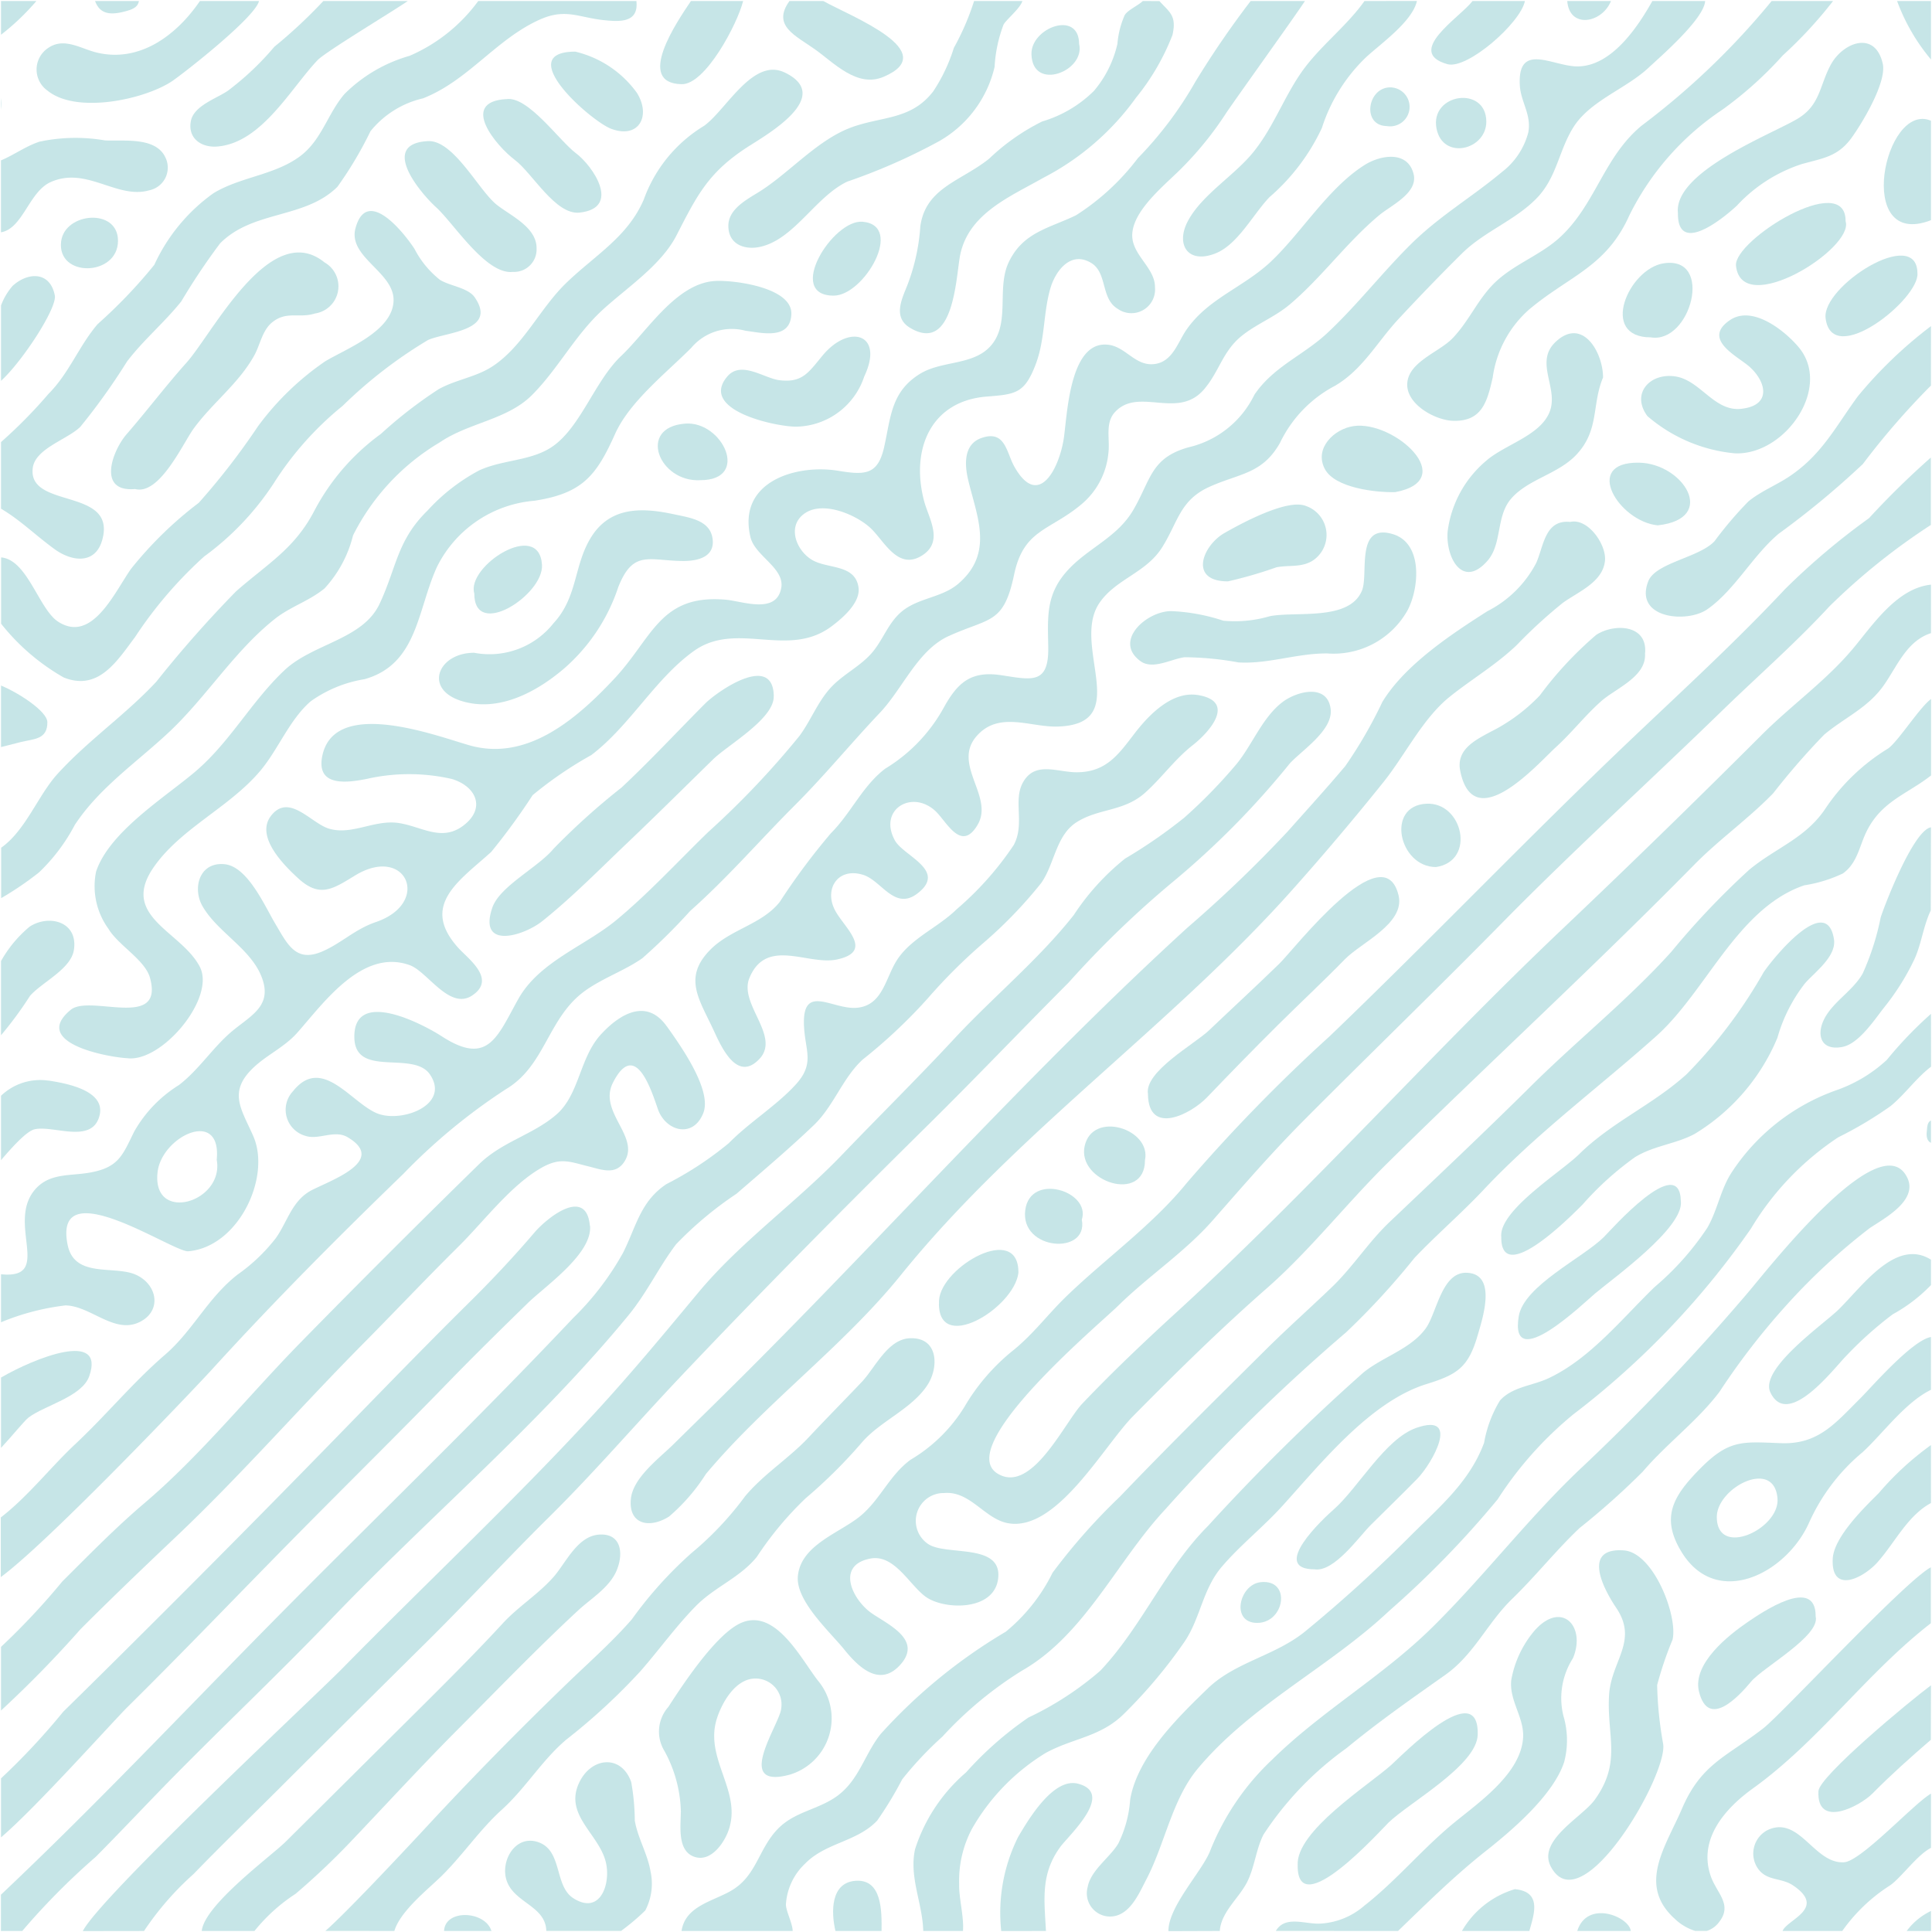 <svg xmlns="http://www.w3.org/2000/svg" xmlns:xlink="http://www.w3.org/1999/xlink" width="85.961" height="85.961" viewBox="0 0 85.961 85.961">
  <defs>
    <clipPath id="clip-path">
      <rect id="Rectángulo_401368" data-name="Rectángulo 401368" width="85.961" height="85.961" fill="#70bfc2"/>
    </clipPath>
  </defs>
  <g id="Grupo_1100045" data-name="Grupo 1100045" transform="translate(0 0)" opacity="0.4">
    <g id="Grupo_1099442" data-name="Grupo 1099442" transform="translate(0 0)" clip-path="url(#clip-path)">
      <path id="Trazado_878804" data-name="Trazado 878804" d="M876.077,478.724c-1.486.156-2.552,1.734-3.4,2.762-1.2,1.464-2.781,2.573-4.119,3.91-2.924,2.92-5.87,5.795-8.869,8.638-5.854,5.551-11.223,11.618-17.153,17.039-1.443,1.319-2.883,2.682-4.228,4.1-.744.784-2.122,3.766-3.566,3.2-2.547-.992,4.322-6.73,5.178-7.572,1.345-1.323,2.961-2.38,4.207-3.8,1.336-1.521,2.628-3.016,4.062-4.457,2.935-2.949,5.919-5.833,8.836-8.8,3.147-3.2,6.5-6.243,9.723-9.376,1.6-1.556,3.293-3.034,4.806-4.672a28.677,28.677,0,0,1,4.518-3.628v-3a37.341,37.341,0,0,0-2.754,2.7,30.988,30.988,0,0,0-3.736,3.157c-2.166,2.313-4.534,4.485-6.824,6.661-4.571,4.343-8.871,8.852-13.428,13.224a74.414,74.414,0,0,0-6.366,6.536c-1.523,1.874-3.6,3.349-5.348,5.036-.816.789-1.46,1.664-2.341,2.384a9.148,9.148,0,0,0-2.208,2.55,6.992,6.992,0,0,1-2.39,2.343c-.937.689-1.34,1.752-2.215,2.488-.908.763-2.669,1.286-2.8,2.691-.106,1.1,1.434,2.485,2.065,3.267.593.734,1.537,1.694,2.459.712,1.046-1.113-.439-1.787-1.216-2.311-.861-.581-1.655-2.152-.078-2.45,1.065-.2,1.732,1.175,2.456,1.7.809.588,3.067.658,3.227-.829.17-1.581-2.338-.973-3.127-1.525a1.239,1.239,0,0,1,.729-2.261c1.16-.1,1.8,1.165,2.85,1.345,2.164.372,4.243-3.444,5.551-4.768,1.926-1.949,3.9-3.894,5.963-5.7,1.931-1.7,3.539-3.77,5.374-5.578,4.51-4.444,9.19-8.74,13.627-13.252,1.113-1.132,2.423-2.053,3.518-3.185a32.309,32.309,0,0,1,2.26-2.6c.942-.79,1.978-1.2,2.695-2.255.583-.853,1.007-1.926,2.063-2.267Z" transform="translate(-790.162 -452.711)" fill="#70bfc2"/>
      <path id="Trazado_878805" data-name="Trazado 878805" d="M55.6,0a41.177,41.177,0,0,0-2.46,3.593,16.608,16.608,0,0,1-2.559,3.4,10.581,10.581,0,0,1-2.75,2.539c-1.194.579-2.352.748-2.99,2.08-.543,1.133.04,2.6-.71,3.613s-2.216.742-3.224,1.351c-1.308.791-1.318,1.945-1.611,3.259-.279,1.251-.846,1.264-2.042,1.066-1.839-.305-4.5.457-3.91,2.949.2.844,1.529,1.373,1.371,2.262-.21,1.178-1.7.6-2.445.527-2.953-.268-3.269,1.683-4.98,3.51-1.692,1.807-3.892,3.7-6.456,2.964-1.461-.418-5.992-2.146-6.538.469-.292,1.4,1.12,1.2,1.991,1.025a8.527,8.527,0,0,1,3.771.006c1.088.326,1.533,1.314.5,2.084-.971.723-1.861.02-2.879-.126-1.073-.154-2.07.559-3.091.251-.794-.24-1.771-1.594-2.568-.579-.727.924.568,2.205,1.184,2.774.961.888,1.524.519,2.533-.1,2.29-1.41,3.435,1.211.94,2.063-.945.323-1.548.956-2.408,1.318-1.165.49-1.534-.35-2.073-1.256-.462-.776-1.224-2.541-2.253-2.637-1.126-.106-1.427,1.071-.987,1.852.641,1.138,2.089,1.865,2.606,3.083.55,1.3-.335,1.733-1.2,2.429-.914.74-1.515,1.747-2.448,2.464a5.8,5.8,0,0,0-1.987,2.066c-.531,1.083-.7,1.608-2.005,1.833-.874.15-1.787.009-2.421.764C.235,54.4,2.343,56.884,0,56.65v2.136a10.782,10.782,0,0,1,2.865-.75c1.121.017,2.176,1.291,3.3.741,1.015-.5.789-1.683-.172-2.109s-2.735.175-3.032-1.341c-.653-3.324,4.71.36,5.372.3,2.233-.191,3.7-3.3,2.887-5.134-.537-1.216-1.132-1.963.028-3.052.605-.568,1.371-.9,1.937-1.541,1.154-1.3,2.89-3.773,5.008-3,.782.285,1.762,2.011,2.767,1.349,1.1-.726-.163-1.623-.609-2.116-1.722-1.9.036-2.985,1.46-4.274a28.775,28.775,0,0,0,1.843-2.526,17.306,17.306,0,0,1,2.614-1.786c1.724-1.313,2.826-3.384,4.554-4.624,1.909-1.37,4.184.355,6.13-1.1.484-.361,1.307-1.062,1.2-1.742-.16-1.042-1.388-.8-2.081-1.224-.719-.44-1.114-1.541-.281-2.081s2.274.095,2.893.669,1.234,1.951,2.348,1.191c.91-.621.238-1.638.04-2.391-.607-2.305.3-4.454,2.794-4.647,1.281-.1,1.676-.138,2.169-1.428.428-1.119.332-2.29.66-3.4.221-.747.889-1.674,1.811-1.117.733.443.415,1.589,1.184,2.044a1.053,1.053,0,0,0,1.655-.953c.013-.9-1.084-1.464-1.009-2.412C50.427,9.214,51.894,8.1,52.6,7.365a14.944,14.944,0,0,0,1.875-2.327C54.787,4.554,57.522.754,58.016,0ZM6.967,52.1c.185-1.589,2.856-2.869,2.631-.546.343,1.907-2.9,2.854-2.631.546" transform="translate(0.045 0.046)" fill="#70bfc2"/>
      <path id="Trazado_878806" data-name="Trazado 878806" d="M62.846,162.192c-.284-1.054-1.5-.8-2.146-.4-1.611,1-2.789,2.96-4.146,4.266-1.239,1.193-2.825,1.663-3.809,3.081-.37.533-.6,1.375-1.349,1.516-.891.166-1.312-.727-2.095-.842-1.7-.249-1.848,2.885-2,4.058-.168,1.333-1.111,3.324-2.215,1.358-.357-.636-.4-1.645-1.463-1.272-.8.279-.747,1.181-.6,1.827.383,1.642,1.18,3.274-.426,4.654-.727.625-1.76.623-2.5,1.223-.637.518-.851,1.305-1.388,1.9s-1.289.938-1.828,1.544c-.558.628-.853,1.424-1.35,2.1a38.356,38.356,0,0,1-4.083,4.3c-1.322,1.286-2.638,2.713-4.055,3.889s-3.444,1.852-4.382,3.533-1.34,2.985-3.4,1.651c-.787-.51-3.925-2.189-3.89.05.028,1.823,2.633.558,3.367,1.652.912,1.359-1.269,2.158-2.343,1.73-1.164-.464-2.463-2.606-3.752-.991a1.207,1.207,0,0,0,.568,1.993c.582.185,1.278-.287,1.854.052,1.893,1.112-1.061,2.024-1.715,2.43-.773.481-.974,1.359-1.471,2.061a7.933,7.933,0,0,1-1.71,1.629c-1.326,1.041-1.981,2.491-3.219,3.559-1.429,1.232-2.628,2.7-4.01,3.992-1.078,1.01-2.1,2.327-3.3,3.25v2.654c2.152-1.583,8.665-8.436,9.381-9.222,2.752-3.022,5.6-5.886,8.532-8.721a26.2,26.2,0,0,1,4.566-3.768c1.763-1.05,1.856-3.182,3.517-4.375.8-.574,1.754-.893,2.55-1.45A25.8,25.8,0,0,0,30.663,195c1.694-1.506,3.074-3.12,4.674-4.719,1.307-1.307,2.494-2.755,3.769-4.1,1.016-1.074,1.684-2.786,3.058-3.411,1.83-.832,2.447-.515,2.912-2.735.423-2.018,1.573-1.942,2.975-3.111a3.38,3.38,0,0,0,1.223-2.331c.069-.6-.162-1.316.3-1.8,1.047-1.109,2.766.346,3.932-.977.7-.8.834-1.708,1.7-2.405.666-.535,1.479-.84,2.14-1.4,1.428-1.208,2.531-2.765,3.977-3.969.526-.438,1.753-.993,1.523-1.847" transform="translate(0.045 -154.469)" fill="#70bfc2"/>
      <path id="Trazado_878807" data-name="Trazado 878807" d="M709.947,778.126c-.008-.348-.312-.912-.3-1.193a2.714,2.714,0,0,1,.843-1.793c.919-.951,2.32-.972,3.22-1.928a16.6,16.6,0,0,0,1.109-1.831,15.872,15.872,0,0,1,1.794-1.906,16.836,16.836,0,0,1,3.538-2.932c2.792-1.592,4.216-4.863,6.377-7.179a83.93,83.93,0,0,1,8.043-7.874,32.99,32.99,0,0,0,3.039-3.307c.991-1.043,2.09-1.984,3.08-3.037,2.377-2.528,5.1-4.531,7.668-6.824,2.245-2,3.619-5.708,6.6-6.721a6.175,6.175,0,0,0,1.716-.527c.661-.472.736-1.252,1.077-1.916.676-1.318,1.8-1.621,2.846-2.445v-3.4c-.5.357-1.48,1.911-1.919,2.207a9.006,9.006,0,0,0-2.807,2.705c-.887,1.3-2.192,1.71-3.371,2.69a35.614,35.614,0,0,0-3.463,3.649c-1.927,2.133-4.195,3.941-6.236,5.965-2.064,2.047-4.171,4.034-6.276,6.033-.953.9-1.651,2.021-2.6,2.93-.972.932-1.974,1.821-2.931,2.772-2.177,2.162-4.363,4.315-6.483,6.533a26.93,26.93,0,0,0-3,3.389,7.931,7.931,0,0,1-2.082,2.625,23.788,23.788,0,0,0-5.558,4.541c-.717.889-.957,2.025-1.907,2.741-.847.638-1.917.705-2.678,1.492-.891.922-.936,2.125-2.137,2.785-.836.459-1.984.677-2.147,1.757Z" transform="translate(-674.678 -692.211)" fill="#70bfc2"/>
      <path id="Trazado_878808" data-name="Trazado 878808" d="M762.252,0c-.665,1.185-1.831,2.917-3.346,2.909-1.084-.006-2.667-1.112-2.549.854.044.732.528,1.306.375,2.086a3.254,3.254,0,0,1-1.173,1.759c-1.367,1.143-2.785,1.953-4.081,3.243-1.265,1.258-2.39,2.707-3.685,3.918-1.071,1-2.4,1.493-3.247,2.749a4.349,4.349,0,0,1-2.934,2.339c-1.687.474-1.667,1.447-2.462,2.8-.734,1.246-2.058,1.692-2.976,2.744s-.82,2.053-.8,3.356c.027,1.672-.751,1.441-2.1,1.238s-1.943.339-2.561,1.466a7.275,7.275,0,0,1-2.589,2.691c-1.013.767-1.522,1.976-2.419,2.874a29.626,29.626,0,0,0-2.277,3.057c-.79,1-2.177,1.21-3.08,2.117-1.236,1.24-.512,2.2.125,3.567.327.7,1.038,2.383,2.052,1.3.95-1.013-.922-2.435-.45-3.592.752-1.839,2.605-.556,3.895-.83,1.684-.359.32-1.417-.083-2.189-.5-.951.132-1.931,1.256-1.575.815.258,1.395,1.6,2.406.83,1.355-1.032-.623-1.668-1-2.367-.75-1.373.767-2.277,1.809-1.3.5.468,1.146,1.857,1.878.6s-1.164-2.685-.039-3.95c.986-1.109,2.369-.383,3.575-.413,3.428-.087.6-3.59,1.872-5.489.72-1.072,2.075-1.339,2.793-2.478s.787-2.1,2.109-2.7c1.343-.606,2.348-.56,3.139-1.955a5.6,5.6,0,0,1,2.464-2.549c1.234-.737,1.854-1.933,2.805-2.957.913-.982,1.877-1.982,2.83-2.924.988-.977,2.35-1.46,3.316-2.448.9-.922.98-2.1,1.628-3.147.755-1.217,2.365-1.718,3.4-2.707C762.581,2.5,764.557.8,764.6,0Z" transform="translate(-688.734 0.046)" fill="#70bfc2"/>
      <path id="Trazado_878809" data-name="Trazado 878809" d="M53.249,718.733c-1.16-.19-2.2.91-2.812,1.708-.726.947-1.266,1.725-2.578,1.728-.866,0-1.846-.508-2.384.443-.462.816.094,1.841-.415,2.794a13.959,13.959,0,0,1-2.544,2.861c-.8.788-1.966,1.258-2.609,2.193-.551.8-.64,2.049-1.787,2.184-1.1.129-2.488-1.148-2.392.823.054,1.124.5,1.669-.4,2.631-.858.926-2.035,1.647-2.941,2.568a15.063,15.063,0,0,1-2.779,1.825c-1.161.773-1.342,1.883-1.931,3.057a12.618,12.618,0,0,1-2.226,2.909c-4.316,4.574-8.866,8.948-13.286,13.424-4.03,4.081-8,8.293-12.169,12.229v1.613H.946a31.07,31.07,0,0,1,3.271-3.3c1.181-1.189,2.324-2.414,3.5-3.607,2.308-2.34,4.7-4.6,6.974-6.972,4.343-4.532,9.244-8.664,13.231-13.52.819-1,1.346-2.137,2.113-3.153a16.15,16.15,0,0,1,2.691-2.25c1.136-.984,2.354-2.013,3.435-3.048.891-.852,1.274-2.085,2.173-2.918a23.477,23.477,0,0,0,2.9-2.726,24.259,24.259,0,0,1,2.476-2.466,19.822,19.822,0,0,0,2.575-2.67c.6-.861.65-2.125,1.585-2.711.993-.622,2.1-.455,3.052-1.318.752-.68,1.3-1.472,2.107-2.105.736-.579,1.95-1.943.218-2.228" transform="translate(0.045 -687.808)" fill="#70bfc2"/>
      <path id="Trazado_878810" data-name="Trazado 878810" d="M87.589,770.964a13.228,13.228,0,0,1,2.207-2.537c1.2-1.241,2.44-2.441,3.661-3.658q3.4-3.392,6.818-6.775c1.81-1.8,3.534-3.667,5.345-5.456,2.022-2,3.851-4.134,5.816-6.211,3.61-3.815,7.325-7.562,11.063-11.251,2.107-2.079,4.143-4.22,6.232-6.315a44.016,44.016,0,0,1,4.678-4.512,37.274,37.274,0,0,0,5.16-5.233c.536-.586,1.941-1.483,1.816-2.431-.15-1.136-1.5-.779-2.127-.31-.9.675-1.352,1.9-2.052,2.758a22.862,22.862,0,0,1-2.338,2.4,22.509,22.509,0,0,1-2.629,1.817,10.773,10.773,0,0,0-2.281,2.509c-1.579,2-3.594,3.648-5.328,5.515-1.625,1.749-3.325,3.423-4.977,5.147-2.041,2.128-4.514,3.871-6.4,6.135-1.484,1.785-2.945,3.549-4.518,5.263-3.642,3.968-7.575,7.646-11.348,11.489-1.137,1.158-10.753,10.133-11.521,11.66Z" transform="translate(-81.181 -685.048)" fill="#70bfc2"/>
      <path id="Trazado_878811" data-name="Trazado 878811" d="M34.869,71.352c-1.419-.688-2.613,1.684-3.595,2.377A6.338,6.338,0,0,0,28.6,77c-.729,1.7-2.221,2.505-3.5,3.763-1.136,1.118-1.874,2.755-3.205,3.644-.747.5-1.644.6-2.424,1.035A19.681,19.681,0,0,0,16.9,87.433a9.945,9.945,0,0,0-2.953,3.406c-.877,1.7-2.088,2.366-3.492,3.6A52.471,52.471,0,0,0,6.907,98.46c-1.368,1.47-3.046,2.614-4.4,4.107-.856.942-1.415,2.512-2.5,3.276v2.244a14.236,14.236,0,0,0,1.684-1.146,8.176,8.176,0,0,0,1.591-2.111c1.1-1.671,2.758-2.784,4.2-4.137,1.67-1.571,2.9-3.6,4.7-5.029.684-.545,1.551-.807,2.215-1.361a5.361,5.361,0,0,0,1.265-2.354A10.06,10.06,0,0,1,19.534,87.8c1.279-.871,3-1,4.093-2.1,1.16-1.162,1.9-2.644,3.13-3.779,1.091-1,2.614-1.99,3.3-3.327.911-1.776,1.413-2.8,3.165-3.931.837-.542,3.856-2.242,1.648-3.313" transform="translate(0.045 -68.125)" fill="#70bfc2"/>
      <path id="Trazado_878812" data-name="Trazado 878812" d="M1163.133,1049.594a17.725,17.725,0,0,0-1.967,2.051,6.419,6.419,0,0,1-2.181,1.325,9.245,9.245,0,0,0-4.76,3.741c-.464.748-.6,1.637-1.042,2.4a12.493,12.493,0,0,1-2.341,2.632c-1.45,1.4-2.883,3.209-4.744,4.072-.716.332-1.588.37-2.14.98a5.371,5.371,0,0,0-.707,1.881c-.637,1.723-1.949,2.823-3.223,4.089a63.741,63.741,0,0,1-4.739,4.306c-1.335,1.087-3.109,1.359-4.321,2.527-1.369,1.319-3.146,3.073-3.465,4.955a5.249,5.249,0,0,1-.527,1.953c-.367.621-1.231,1.189-1.365,1.943a1.035,1.035,0,0,0,.979,1.308c.883.008,1.3-1.017,1.632-1.651.826-1.577,1.145-3.56,2.286-4.926,2.385-2.856,5.841-4.5,8.53-7.033a42.867,42.867,0,0,0,4.815-4.953,16.29,16.29,0,0,1,3.369-3.782,36.691,36.691,0,0,0,7.905-8.27,12.7,12.7,0,0,1,3.877-4.054,17.213,17.213,0,0,0,2.333-1.391c.644-.528,1.135-1.245,1.8-1.753Z" transform="translate(-1077.218 -1004.484)" fill="#70bfc2"/>
      <path id="Trazado_878813" data-name="Trazado 878813" d="M29.623,1047.271c-.893-1.257-2.074-.572-2.927.354-.968,1.052-.952,2.686-2,3.583s-2.388,1.184-3.431,2.2q-4.03,3.939-7.974,7.967c-2.293,2.345-4.426,5-6.918,7.117-1.284,1.091-2.454,2.292-3.648,3.48A31.183,31.183,0,0,1,0,1074.88v2.832a50.05,50.05,0,0,0,3.543-3.625c1.414-1.416,2.831-2.769,4.278-4.141,2.889-2.74,5.53-5.774,8.336-8.6,1.4-1.415,2.768-2.865,4.185-4.267,1.116-1.1,2.337-2.742,3.708-3.517.844-.477,1.247-.267,2.114-.054.55.135,1.166.39,1.56-.2.749-1.114-1.163-2.214-.5-3.525.994-1.965,1.712.333,2,1.163.342.993,1.567,1.329,2.022.186.408-1.024-1.021-3.017-1.621-3.862" transform="translate(0.045 -1001.605)" fill="#70bfc2"/>
      <path id="Trazado_878814" data-name="Trazado 878814" d="M1212.123,1240.763c.052-.84.863-1.469,1.221-2.187.333-.668.387-1.44.722-2.1a14.451,14.451,0,0,1,3.694-3.846c1.439-1.187,2.894-2.2,4.409-3.271,1.268-.9,1.867-2.312,2.962-3.372,1.045-1.012,1.954-2.165,3.005-3.157a33.113,33.113,0,0,0,2.807-2.505c1.062-1.248,2.438-2.256,3.416-3.556a31.407,31.407,0,0,1,2.9-3.766,27.551,27.551,0,0,1,3.783-3.514c.694-.464,2.312-1.31,1.578-2.4-1.328-1.977-6.224,4.38-7.05,5.332a98.82,98.82,0,0,1-7.227,7.613c-2.426,2.261-4.447,4.944-6.816,7.269-2.186,2.145-4.89,3.686-7.077,5.839a11.282,11.282,0,0,0-2.776,4.106c-.389.915-1.85,2.453-1.836,3.523Z" transform="translate(-1157.85 -1154.848)" fill="#70bfc2"/>
      <path id="Trazado_878815" data-name="Trazado 878815" d="M28.271,0H21.233a7.43,7.43,0,0,1-3.051,2.437,6.687,6.687,0,0,0-2.9,1.7c-.759.887-1.01,2.049-1.98,2.771-1.131.842-2.64.909-3.847,1.641a8.018,8.018,0,0,0-2.634,3.188A22.306,22.306,0,0,1,4.3,14.374c-.837.978-1.261,2.174-2.183,3.1A21.78,21.78,0,0,1,0,19.624v2.963c.878.521,1.514,1.168,2.382,1.8.769.56,1.828.7,2.129-.434.619-2.321-3.317-1.337-3.1-3.166.1-.881,1.566-1.285,2.124-1.849a28.519,28.519,0,0,0,2.072-2.9c.734-.962,1.664-1.737,2.413-2.673a29.157,29.157,0,0,1,1.726-2.581C11.212,9.3,13.527,9.7,14.969,8.264a16.842,16.842,0,0,0,1.47-2.471,4.215,4.215,0,0,1,2.333-1.462c2.021-.787,3.275-2.663,5.24-3.523,1.108-.484,1.7-.078,2.779.039.723.078,1.591.136,1.479-.848" transform="translate(0.045 0.046)" fill="#70bfc2"/>
      <path id="Trazado_878816" data-name="Trazado 878816" d="M947.958,1347.206c.052-.618-.187-1.486-.169-2.083a4.924,4.924,0,0,1,.576-2.473,9.433,9.433,0,0,1,3.265-3.359c1.221-.672,2.455-.711,3.5-1.754a22.086,22.086,0,0,0,2.705-3.227c.707-1.076.786-2.314,1.653-3.325.813-.948,1.819-1.743,2.664-2.671,1.727-1.9,3.922-4.666,6.436-5.443,1.375-.425,1.859-.747,2.271-2.167.216-.745.887-2.75-.5-2.783-1.106-.027-1.321,1.8-1.808,2.471-.665.92-1.9,1.26-2.771,1.964a91.878,91.878,0,0,0-6.908,6.817c-1.919,1.922-2.938,4.476-4.8,6.451a13.93,13.93,0,0,1-3.2,2.085,15.365,15.365,0,0,0-2.777,2.443,7.529,7.529,0,0,0-2.266,3.409c-.277,1.251.331,2.4.362,3.645Z" transform="translate(-905.113 -1261.291)" fill="#70bfc2"/>
      <path id="Trazado_878817" data-name="Trazado 878817" d="M339.185,1412.163c.262-.9,1.572-1.917,2.139-2.484.939-.938,1.658-2.021,2.651-2.92,1.059-.96,1.789-2.213,2.875-3.123a27.354,27.354,0,0,0,3.277-3.024c.834-.95,1.6-2.024,2.487-2.921.827-.835,1.956-1.254,2.7-2.176a14.92,14.92,0,0,1,2.172-2.606,22.35,22.35,0,0,0,2.546-2.535c.836-.927,2.184-1.452,2.87-2.5.513-.781.5-2.135-.781-2.083-.99.04-1.553,1.325-2.135,1.939-.783.825-1.583,1.633-2.365,2.468-.882.942-1.992,1.621-2.832,2.625a14.264,14.264,0,0,1-2.384,2.525,17.986,17.986,0,0,0-2.656,2.951c-.857.985-1.883,1.893-2.825,2.8-2.168,2.09-4.271,4.23-6.32,6.442-.426.46-3.5,3.766-4.488,4.619Z" transform="translate(-321.638 -1326.248)" fill="#70bfc2"/>
      <path id="Trazado_878818" data-name="Trazado 878818" d="M26.2,1250.2c-.159-1.728-1.874-.384-2.466.307-.939,1.1-1.9,2.121-2.93,3.138-2.436,2.41-4.8,4.878-7.2,7.325q-3.649,3.726-7.349,7.408-1.735,1.731-3.485,3.448A30.451,30.451,0,0,1,0,1274.793v2.624c1.511-1.275,5.035-5.216,5.63-5.8,2.469-2.439,4.863-4.944,7.3-7.415,2.38-2.416,4.8-4.793,7.158-7.227,1.1-1.128,2.222-2.227,3.346-3.326.768-.751,2.888-2.2,2.773-3.445" transform="translate(0.045 -1195.667)" fill="#70bfc2"/>
      <path id="Trazado_878819" data-name="Trazado 878819" d="M21.073,221.446c-.293-.426-1.138-.507-1.55-.779A4.225,4.225,0,0,1,18.4,219.3c-.4-.624-2.1-2.832-2.625-.935-.36,1.3,1.72,1.955,1.691,3.23-.031,1.359-2.078,2.127-3.037,2.7a12.419,12.419,0,0,0-3,2.9,31.045,31.045,0,0,1-2.631,3.4,16.949,16.949,0,0,0-3.012,2.936c-.737,1.044-1.729,3.326-3.241,2.354-.86-.553-1.368-2.762-2.54-2.862v2.951a9.624,9.624,0,0,0,2.784,2.391c1.54.614,2.359-.706,3.176-1.8a18.609,18.609,0,0,1,3.069-3.579,12.5,12.5,0,0,0,3.1-3.26,14.245,14.245,0,0,1,3.069-3.448A20.311,20.311,0,0,1,19,223.35c.8-.356,3.11-.4,2.076-1.9" transform="translate(0.045 -208.222)" fill="#70bfc2"/>
      <path id="Trazado_878820" data-name="Trazado 878820" d="M1473.552,0a33.552,33.552,0,0,1-5.784,5.544c-1.67,1.382-2.027,3.429-3.561,4.9-.838.805-1.952,1.189-2.823,1.949s-1.25,1.813-2.046,2.628c-.6.614-1.979,1.045-2,2.032-.016.914,1.269,1.61,2.062,1.625,1.284.024,1.5-.88,1.742-1.929a4.927,4.927,0,0,1,1.628-3.032c1.79-1.5,3.427-1.886,4.452-4.183a12.1,12.1,0,0,1,4.138-4.7,16.738,16.738,0,0,0,2.689-2.416A19.27,19.27,0,0,0,1476.284,0Z" transform="translate(-1394.726 0.046)" fill="#70bfc2"/>
      <path id="Trazado_878821" data-name="Trazado 878821" d="M210.258,1606.815a7.786,7.786,0,0,1,1.83-1.654,32.469,32.469,0,0,0,2.538-2.411c1.569-1.653,3.109-3.328,4.719-4.944,1.749-1.755,3.48-3.553,5.3-5.241.593-.552,1.417-1.03,1.734-1.808s.177-1.658-.807-1.576c-.958.08-1.462,1.262-2.01,1.885-.675.766-1.55,1.3-2.243,2.048-1.361,1.473-2.756,2.856-4.183,4.274l-5.494,5.459c-.623.62-3.611,2.8-3.731,3.968Z" transform="translate(-198.935 -1520.9)" fill="#70bfc2"/>
      <path id="Trazado_878822" data-name="Trazado 878822" d="M1742.121,1384.474c-.846.147-2.683,2.272-3.138,2.724-1.116,1.109-1.866,2.058-3.522,2-1.743-.063-2.323-.182-3.648,1.172-1.165,1.191-1.731,2.138-.782,3.678,1.553,2.521,4.628.967,5.654-1.283a8.709,8.709,0,0,1,2.4-3.17c.9-.83,1.891-2.213,3.037-2.772Zm-9.527,8c.008-1.3,2.572-2.636,2.7-.8.091,1.344-2.707,2.653-2.7.8" transform="translate(-1656.207 -1324.986)" fill="#70bfc2"/>
      <path id="Trazado_878823" data-name="Trazado 878823" d="M1716.2,1638.8a2.29,2.29,0,0,0,.922.554h.522a1.1,1.1,0,0,0,.563-.419c.578-.764-.127-1.263-.389-2.014-.571-1.639.624-3.008,1.877-3.908,2.931-2.107,5.078-5.153,7.914-7.347v-2.49c-1.173.634-6.63,6.522-7.448,7.159-1.651,1.284-2.764,1.573-3.627,3.587-.713,1.664-1.988,3.369-.335,4.879" transform="translate(-1641.7 -1553.442)" fill="#70bfc2"/>
      <path id="Trazado_878824" data-name="Trazado 878824" d="M942.3,0c-.206.2-.644.386-.8.618a3.936,3.936,0,0,0-.328,1.284A4.9,4.9,0,0,1,940.125,4a5.473,5.473,0,0,1-2.3,1.358,9.551,9.551,0,0,0-2.357,1.653c-1.239,1-2.83,1.286-3.066,3.017a8.944,8.944,0,0,1-.585,2.636c-.254.63-.635,1.42.132,1.878,1.979,1.181,2.039-2.359,2.23-3.262.388-1.835,2.221-2.576,3.692-3.413A11.666,11.666,0,0,0,942,4.3a10.346,10.346,0,0,0,1.621-2.788c.2-.874-.144-1.022-.58-1.51Z" transform="translate(-891.454 0.046)" fill="#70bfc2"/>
      <path id="Trazado_878825" data-name="Trazado 878825" d="M1326.5,1688.649c1.271-1.228,2.512-2.456,3.9-3.553,1.182-.934,3-2.486,3.489-3.957a3.793,3.793,0,0,0-.03-2.054,3.293,3.293,0,0,1,.422-2.57c.594-1.412-.491-2.58-1.691-1.249a4.644,4.644,0,0,0-1.053,2.22c-.1.916.587,1.671.526,2.574-.108,1.585-1.936,2.846-3.064,3.769-1.405,1.149-2.585,2.592-4.006,3.7a3.24,3.24,0,0,1-1.937.791c-.678.044-1.573-.384-1.993.327Z" transform="translate(-1264.296 -1602.734)" fill="#70bfc2"/>
      <path id="Trazado_878826" data-name="Trazado 878826" d="M1717.181,336.906a19.333,19.333,0,0,0-3.243,3.108c-.979,1.327-1.578,2.567-3,3.541-.6.414-1.309.683-1.876,1.146a16.748,16.748,0,0,0-1.51,1.772c-.685.736-2.631.957-2.951,1.789-.638,1.654,1.726,1.878,2.637,1.237,1.218-.858,2.011-2.383,3.168-3.357a38.238,38.238,0,0,0,3.744-3.1,33.576,33.576,0,0,1,3.03-3.492Z" transform="translate(-1631.266 -322.395)" fill="#70bfc2"/>
      <path id="Trazado_878827" data-name="Trazado 878827" d="M764.677,0a11.4,11.4,0,0,1-.9,2.084,7.546,7.546,0,0,1-.915,1.932c-.977,1.272-2.255,1.106-3.613,1.594-1.485.534-2.7,1.939-4.011,2.8-.561.369-1.5.794-1.494,1.6.006.871.811,1.1,1.523.9,1.459-.4,2.383-2.217,3.769-2.876a26.512,26.512,0,0,0,4.073-1.791,5.143,5.143,0,0,0,2.481-3.314,6.2,6.2,0,0,1,.4-1.884c.114-.213.752-.729.835-1.046Z" transform="translate(-721.337 0.046)" fill="#70bfc2"/>
      <path id="Trazado_878828" data-name="Trazado 878828" d="M1232.991,0c-.843,1.187-2.056,2.054-2.873,3.269-.753,1.12-1.209,2.383-2.064,3.444s-2.283,1.89-2.917,3.071c-.562,1.048-.005,1.94,1.24,1.439.986-.4,1.667-1.749,2.391-2.5a9.228,9.228,0,0,0,2.327-3.073,7.553,7.553,0,0,1,1.937-3.121c.643-.606,2.085-1.6,2.293-2.532Z" transform="translate(-1172.281 0.046)" fill="#70bfc2"/>
      <path id="Trazado_878829" data-name="Trazado 878829" d="M524.229,1832.7h3.325a10.154,10.154,0,0,0,1.076-.909,2.559,2.559,0,0,0,.235-1.741c-.128-.774-.566-1.475-.7-2.259a10.143,10.143,0,0,0-.159-1.716c-.451-1.265-1.82-1.107-2.341.083-.615,1.4.9,2.231,1.208,3.469.237.938-.223,2.392-1.439,1.619-.851-.54-.484-2.085-1.525-2.482s-1.745.814-1.444,1.7c.338.993,1.735,1.121,1.763,2.236" transform="translate(-499.921 -1746.786)" fill="#70bfc2"/>
      <path id="Trazado_878830" data-name="Trazado 878830" d="M1817.676,1861.749c1.507,1.024-.274,1.51-.474,2.024h2.657a7.62,7.62,0,0,1,2.148-2.043c.515-.379,1.192-1.344,1.8-1.656v-2.412c-.746.424-3.1,3-3.863,3.053-1.336.089-1.984-2.094-3.4-1.435a1.175,1.175,0,0,0-.457,1.685c.4.606,1.043.414,1.588.784" transform="translate(-1737.891 -1777.857)" fill="#70bfc2"/>
      <path id="Trazado_878831" data-name="Trazado 878831" d="M44.123,0c-1.04,1.527-2.687,2.758-4.6,2.29-.716-.175-1.459-.7-2.173-.186a1.149,1.149,0,0,0-.01,1.88c1.289,1.052,4.289.4,5.518-.4.431-.28,3.722-2.84,3.895-3.585Z" transform="translate(-35.229 0.046)" fill="#70bfc2"/>
      <path id="Trazado_878832" data-name="Trazado 878832" d="M202.15,0a22.173,22.173,0,0,1-2.179,2.034A12.578,12.578,0,0,1,197.9,3.993c-.484.336-1.5.658-1.641,1.334-.154.757.436,1.2,1.16,1.147,1.981-.147,3.287-2.6,4.476-3.844.354-.372,3.287-2.132,4.013-2.63Z" transform="translate(-187.764 0.046)" fill="#70bfc2"/>
      <path id="Trazado_878833" data-name="Trazado 878833" d="M1890.646,856.285c-.806.134-2.13,3.648-2.239,4.016a11.455,11.455,0,0,1-.8,2.492c-.436.766-1.3,1.237-1.7,2-.384.743-.149,1.449.805,1.262.729-.143,1.429-1.221,1.85-1.754a10.822,10.822,0,0,0,1.35-2.152c.308-.668.4-1.494.725-2.163Z" transform="translate(-1804.731 -819.475)" fill="#70bfc2"/>
      <path id="Trazado_878834" data-name="Trazado 878834" d="M7.275,142.537c-.482-.851-1.871-.635-2.657-.683a7.7,7.7,0,0,0-2.905.057c-.613.2-1.127.587-1.715.833v3.2c.97-.166,1.245-1.791,2.195-2.227,1.6-.733,2.962.771,4.4.359a1.03,1.03,0,0,0,.681-1.536" transform="translate(0.046 -135.608)" fill="#70bfc2"/>
      <path id="Trazado_878835" data-name="Trazado 878835" d="M1839.431,1298.807c-1.553-.974-3.042,1.17-4.113,2.221-.663.65-3.524,2.636-3.034,3.68.776,1.653,2.835-1.073,3.363-1.606a16.377,16.377,0,0,1,2.084-1.865,7.084,7.084,0,0,0,1.7-1.3Z" transform="translate(-1753.516 -1242.76)" fill="#70bfc2"/>
      <path id="Trazado_878836" data-name="Trazado 878836" d="M1038.495,1853.256c-.072-1.384-.249-2.524.636-3.737.387-.53,2.443-2.387.79-2.816-1.1-.287-2.211,1.6-2.666,2.373a7.553,7.553,0,0,0-.75,4.181Z" transform="translate(-991.957 -1767.34)" fill="#70bfc2"/>
      <path id="Trazado_878837" data-name="Trazado 878837" d="M1888.354,1745.433c-.948.7-4.971,4.044-5.006,4.706-.09,1.7,1.866.654,2.4.11.834-.842,1.695-1.612,2.6-2.392Z" transform="translate(-1802.439 -1670.447)" fill="#70bfc2"/>
      <path id="Trazado_878838" data-name="Trazado 878838" d="M1902.511,1496.494a13,13,0,0,0-2.317,2.132c-.623.622-2,1.949-2.052,2.921-.082,1.593,1.351.87,1.978.174.766-.85,1.345-2.088,2.392-2.649Z" transform="translate(-1816.597 -1432.197)" fill="#70bfc2"/>
      <path id="Trazado_878839" data-name="Trazado 878839" d="M2.122,1118.028A2.517,2.517,0,0,0,0,1118.7v2.865c.49-.573,1.133-1.29,1.494-1.374.83-.193,2.568.681,2.891-.616.281-1.127-1.536-1.438-2.263-1.551" transform="translate(0.045 -1069.945)" fill="#70bfc2"/>
      <path id="Trazado_878840" data-name="Trazado 878840" d="M0,1400.2v3.129c.469-.5,1.032-1.2,1.226-1.351.714-.542,2.377-.92,2.7-1.839.726-2.073-2.445-.8-3.926.061" transform="translate(0.045 -1338.908)" fill="#70bfc2"/>
      <path id="Trazado_878841" data-name="Trazado 878841" d="M812.378,0H810.87c-.789,1.1.266,1.53,1.148,2.159.842.6,1.868,1.71,3.035,1.215C817.7,2.253,813.59.679,812.378,0" transform="translate(-775.745 0.046)" fill="#70bfc2"/>
      <path id="Trazado_878842" data-name="Trazado 878842" d="M1.261,953.432A5.441,5.441,0,0,0,0,954.953v3.3A16.4,16.4,0,0,0,1.29,956.5c.544-.617,1.822-1.189,1.953-2.044.195-1.264-1.116-1.6-1.982-1.027" transform="translate(0.045 -912.191)" fill="#70bfc2"/>
      <path id="Trazado_878843" data-name="Trazado 878843" d="M1953.215,122.247c-2.076-.878-3.44,5.76,0,4.426Z" transform="translate(-1867.3 -116.876)" fill="#70bfc2"/>
      <path id="Trazado_878844" data-name="Trazado 878844" d="M2.394,285.96c-.208-1.084-1.2-1.048-1.876-.43a2.837,2.837,0,0,0-.518.875v3.353c.968-.887,2.5-3.248,2.394-3.8" transform="translate(0.045 -272.812)" fill="#70bfc2"/>
      <path id="Trazado_878845" data-name="Trazado 878845" d="M684.455,0c-.6.89-2.506,3.665-.408,3.7,1.048.019,2.47-2.664,2.731-3.7Z" transform="translate(-653.713 0.046)" fill="#70bfc2"/>
      <path id="Trazado_878846" data-name="Trazado 878846" d="M1484.1,0c-.533.709-3.044,2.268-1.116,2.809.882.248,3.257-1.836,3.447-2.809Z" transform="translate(-1418.583 0.046)" fill="#70bfc2"/>
      <path id="Trazado_878847" data-name="Trazado 878847" d="M0,709.362V712.1l.9-.229c.542-.134,1.175-.1,1.162-.882C2.058,710.52.817,709.7,0,709.362" transform="translate(0.045 -678.86)" fill="#70bfc2"/>
      <path id="Trazado_878848" data-name="Trazado 878848" d="M1516.971,1958.532c.2-.725.583-1.746-.645-1.859a4.051,4.051,0,0,0-2.354,1.859Z" transform="translate(-1448.925 -1872.617)" fill="#70bfc2"/>
      <path id="Trazado_878849" data-name="Trazado 878849" d="M864.416,1950.144c.01-.865.031-2.329-1.169-2.232-1.1.089-1.08,1.395-.882,2.232Z" transform="translate(-825.193 -1864.228)" fill="#70bfc2"/>
      <path id="Trazado_878850" data-name="Trazado 878850" d="M1966.412,0h-1.507a8.7,8.7,0,0,0,1.507,2.6Z" transform="translate(-1880.497 0.046)" fill="#70bfc2"/>
      <path id="Trazado_878851" data-name="Trazado 878851" d="M0,0V1.5A10.609,10.609,0,0,0,1.574,0Z" transform="translate(0.045 0.046)" fill="#70bfc2"/>
      <path id="Trazado_878852" data-name="Trazado 878852" d="M1635.822,1982.345c-.083-.646-1.941-1.4-2.383,0Z" transform="translate(-1563.262 -1896.43)" fill="#70bfc2"/>
      <path id="Trazado_878853" data-name="Trazado 878853" d="M1623.088,0c.095,1.24,1.536,1,1.947,0Z" transform="translate(-1553.356 0.046)" fill="#70bfc2"/>
      <path id="Trazado_878854" data-name="Trazado 878854" d="M461.23,1984.179c-.283-.909-2.072-.983-2.109,0Z" transform="translate(-439.363 -1898.263)" fill="#70bfc2"/>
      <path id="Trazado_878855" data-name="Trazado 878855" d="M0,100.72v.5a1.732,1.732,0,0,0,0-.5" transform="translate(0.045 -96.35)" fill="#70bfc2"/>
      <path id="Trazado_878856" data-name="Trazado 878856" d="M97.4,0c.216.582.67.663,1.458.427.231-.069.456-.17.494-.427Z" transform="translate(-93.171 0.046)" fill="#70bfc2"/>
      <path id="Trazado_878857" data-name="Trazado 878857" d="M1975.924,1980.182v-.889a2.9,2.9,0,0,0-1.08.889Z" transform="translate(-1890.009 -1894.267)" fill="#70bfc2"/>
      <path id="Trazado_878858" data-name="Trazado 878858" d="M1995.693,1160.114c-.181.079-.164.324-.184.476-.024.191-.015.426.184.519Z" transform="translate(-1909.778 -1110.259)" fill="#70bfc2"/>
      <path id="Trazado_878859" data-name="Trazado 878859" d="M694.333,539.386c.794-.184,1.611,1,1.552,1.709-.082.975-1.207,1.4-1.888,1.9a21.887,21.887,0,0,0-2.047,1.877c-.936.89-1.988,1.5-2.984,2.3-1.2.969-1.977,2.594-2.947,3.8-1.3,1.619-2.6,3.159-3.985,4.714-5.419,6.1-12.346,10.852-17.472,17.2-2.584,3.2-6.037,5.7-8.684,8.864a8.412,8.412,0,0,1-1.634,1.887c-.876.556-1.821.352-1.7-.793.1-.943,1.266-1.8,1.892-2.419,1.026-1.01,2.057-2.016,3.077-3.033,6.634-6.616,12.877-13.638,19.805-19.966a57.47,57.47,0,0,0,4.459-4.28c.856-.964,1.724-1.915,2.554-2.9a20.064,20.064,0,0,0,1.648-2.852c1.009-1.658,3.071-3.013,4.671-4.036a5,5,0,0,0,2.177-2.153c.331-.746.384-1.928,1.5-1.82" transform="translate(-624.473 -516.163)" fill="#70bfc2"/>
      <path id="Trazado_878860" data-name="Trazado 878860" d="M682.844,1686.487a5.891,5.891,0,0,0-.736-2.738,1.651,1.651,0,0,1,.178-1.952c.642-.994,2.15-3.29,3.265-3.751,1.514-.625,2.633,1.6,3.385,2.574a2.615,2.615,0,0,1-1.237,4.187c-2.56.7-.435-2.272-.393-2.935a1.154,1.154,0,0,0-1.251-1.334c-.82.082-1.374,1.064-1.6,1.746-.605,1.829,1.147,3.264.5,5.032-.192.527-.757,1.367-1.468,1.163-.822-.236-.647-1.381-.647-1.991" transform="translate(-652.549 -1605.85)" fill="#70bfc2"/>
      <path id="Trazado_878861" data-name="Trazado 878861" d="M518.82,700.261c.046,1.008-2.053,2.188-2.7,2.824-1.277,1.25-2.542,2.505-3.836,3.737-1.234,1.175-2.423,2.388-3.755,3.455-.822.659-2.875,1.3-2.23-.592.326-.958,2.046-1.8,2.723-2.622a30.891,30.891,0,0,1,3.035-2.732c1.28-1.2,2.476-2.489,3.713-3.731.533-.535,3.016-2.273,3.053-.34" transform="translate(-484.395 -669.297)" fill="#70bfc2"/>
      <path id="Trazado_878862" data-name="Trazado 878862" d="M1172.21,554.169a8.47,8.47,0,0,1,2.188.42,5.5,5.5,0,0,0,2.068-.2c1.169-.229,3.53.231,4.1-1.137.308-.733-.312-3.014,1.367-2.517,1.419.421,1.161,2.59.6,3.5a3.773,3.773,0,0,1-3.506,1.811c-1.343-.012-2.627.477-3.949.4a13.818,13.818,0,0,0-2.4-.231c-.566.063-1.415.575-1.964.175-1.278-.931.4-2.337,1.491-2.22" transform="translate(-1119.969 -526.972)" fill="#70bfc2"/>
      <path id="Trazado_878863" data-name="Trazado 878863" d="M1188.36,917.542c-.173-1,2.071-2.223,2.715-2.837,1.042-.993,2.1-1.964,3.134-2.971.674-.659,4.63-5.8,5.3-3.039.305,1.253-1.664,2.106-2.382,2.841-.984,1.008-1.99,1.942-2.994,2.939-1.067,1.059-2.112,2.131-3.15,3.215-.7.728-2.6,1.73-2.624-.148" transform="translate(-1137.283 -868.861)" fill="#70bfc2"/>
      <path id="Trazado_878864" data-name="Trazado 878864" d="M1505.847,346.222c-.511,1.221-.155,2.326-1.176,3.426-.821.884-2.167,1.093-2.924,1.98-.67.785-.384,2-1.044,2.753-1.115,1.272-1.87-.167-1.771-1.31a4.916,4.916,0,0,1,1.7-3.128c.824-.73,2.388-1.114,2.826-2.161.449-1.072-.7-2.235.288-3.151,1.192-1.11,2.1.484,2.1,1.592" transform="translate(-1434.521 -329.429)" fill="#70bfc2"/>
      <path id="Trazado_878865" data-name="Trazado 878865" d="M1737.633,50.929c-.2-1.845,4.172-3.507,5.327-4.2,1-.6.971-1.459,1.463-2.383.537-1.01,1.978-1.572,2.322-.068.188.822-.908,2.635-1.37,3.279-.62.867-1.278.924-2.238,1.193a6.8,6.8,0,0,0-2.877,1.843c-.472.446-2.652,2.3-2.627.336" transform="translate(-1662.976 -41.448)" fill="#70bfc2"/>
      <path id="Trazado_878866" data-name="Trazado 878866" d="M1703.862,331.973a6.944,6.944,0,0,1-3.908-1.66c-.738-1,.111-1.93,1.236-1.765s1.733,1.579,2.948,1.442c1.454-.164,1.048-1.348.24-1.97-.62-.477-1.934-1.182-.742-1.981,1-.668,2.422.468,3.041,1.2,1.522,1.8-.6,4.816-2.814,4.733" transform="translate(-1626.657 -311.801)" fill="#70bfc2"/>
      <path id="Trazado_878867" data-name="Trazado 878867" d="M1519.794,650.779c.084,1.047-1.3,1.558-1.957,2.145-.718.638-1.3,1.395-2.013,2.043-.786.719-3.649,4-4.25,1.055-.193-.946.652-1.368,1.334-1.735a7.864,7.864,0,0,0,2.208-1.629,16.351,16.351,0,0,1,2.5-2.686c.771-.517,2.295-.494,2.182.808" transform="translate(-1446.603 -621.718)" fill="#70bfc2"/>
      <path id="Trazado_878868" data-name="Trazado 878868" d="M1246.676,525.248c-1.76,0-1.135-1.588-.158-2.15.7-.4,2.755-1.523,3.6-1.214a1.366,1.366,0,0,1,.359,2.42c-.5.341-1.087.209-1.641.317a19.228,19.228,0,0,1-2.157.626" transform="translate(-1192.04 -499.381)" fill="#70bfc2"/>
      <path id="Trazado_878869" data-name="Trazado 878869" d="M1802.775,210.082c.4,1.206-4.626,4.349-4.876,1.981-.119-1.127,4.9-4.263,4.876-1.981" transform="translate(-1720.659 -200.239)" fill="#70bfc2"/>
      <path id="Trazado_878870" data-name="Trazado 878870" d="M1371.937,442.982c-.845.019-2.682-.18-3.127-1.039-.475-.917.422-1.777,1.289-1.9,1.8-.26,4.742,2.4,1.838,2.941" transform="translate(-1309.869 -421.085)" fill="#70bfc2"/>
      <path id="Trazado_878871" data-name="Trazado 878871" d="M1894.791,264.58c.107,1.137-3.8,4.271-4.086,2.007-.179-1.423,4.066-4.122,4.086-2.007" transform="translate(-1809.478 -252.427)" fill="#70bfc2"/>
      <path id="Trazado_878872" data-name="Trazado 878872" d="M975.489,1295.221c-.2,1.587-3.683,3.691-3.531,1.219.091-1.489,3.562-3.49,3.531-1.219" transform="translate(-930.177 -1238.584)" fill="#70bfc2"/>
      <path id="Trazado_878873" data-name="Trazado 878873" d="M1669.082,481.19c-1.724-.162-3.385-2.832-.834-2.788,1.964.034,3.527,2.489.834,2.788" transform="translate(-1595.321 -457.816)" fill="#70bfc2"/>
      <path id="Trazado_878874" data-name="Trazado 878874" d="M1681.819,274.617c-2.314,0-.99-3.053.572-3.294,2.252-.347,1.209,3.594-.572,3.294" transform="translate(-1608.37 -259.607)" fill="#70bfc2"/>
      <path id="Trazado_878875" data-name="Trazado 878875" d="M1452.678,834.607c-1.644,0-2.252-2.73-.422-2.818,1.623-.078,2.209,2.552.422,2.818" transform="translate(-1388.787 -796.029)" fill="#70bfc2"/>
      <path id="Trazado_878876" data-name="Trazado 878876" d="M1125.029,1167.848c0,1.949-3.041.953-2.683-.633s2.974-.755,2.683.633" transform="translate(-1074.085 -1116.229)" fill="#70bfc2"/>
      <path id="Trazado_878877" data-name="Trazado 878877" d="M1063.635,1232.3c.307,1.592-2.742,1.377-2.517-.418.214-1.707,2.935-.849,2.517.418" transform="translate(-1015.502 -1178.033)" fill="#70bfc2"/>
      <path id="Trazado_878878" data-name="Trazado 878878" d="M1489.254,101.44c.009,1.275-1.94,1.745-2.216.314-.3-1.56,2.2-1.928,2.216-.314" transform="translate(-1423.123 -96.037)" fill="#70bfc2"/>
      <path id="Trazado_878879" data-name="Trazado 878879" d="M1419.727,91.211c-1.128-.021-.862-1.737.169-1.721a.867.867,0,1,1-.169,1.721" transform="translate(-1358.025 -85.602)" fill="#70bfc2"/>
      <path id="Trazado_878880" data-name="Trazado 878880" d="M63.36,324.581c-.862-.048-4.294-.679-2.5-2.154.856-.7,4.156.915,3.527-1.413-.217-.805-1.4-1.441-1.851-2.189a3.234,3.234,0,0,1-.551-2.542c.583-1.763,3.039-3.292,4.389-4.43,1.567-1.321,2.509-3.132,3.991-4.53,1.265-1.194,3.484-1.365,4.231-2.95.764-1.62.774-2.826,2.138-4.158a8.507,8.507,0,0,1,2.289-1.782c1-.469,2.206-.417,3.145-.986,1.34-.812,1.977-2.974,3.18-4.11,1.162-1.1,2.43-3.206,4.145-3.334.8-.059,3.478.268,3.428,1.474-.049,1.175-1.355.819-2.034.74a2.353,2.353,0,0,0-2.415.754c-1.106,1.114-2.744,2.388-3.393,3.833-.826,1.838-1.436,2.649-3.6,2.976a5.325,5.325,0,0,0-4.314,2.918c-.891,1.916-.855,4.349-3.233,5.02a5.661,5.661,0,0,0-2.4.987c-.939.816-1.43,2.116-2.221,3.067-1.377,1.656-3.6,2.589-4.8,4.368-1.441,2.153,1.274,2.8,2.089,4.372.725,1.393-1.707,4.293-3.249,4.067" transform="translate(-57.711 -277.499)" fill="#70bfc2"/>
      <path id="Trazado_878881" data-name="Trazado 878881" d="M455.446,534.119a3.634,3.634,0,0,0,3.532-1.315c1.1-1.185.891-2.626,1.707-3.88.86-1.322,2.268-1.268,3.666-.964.648.141,1.55.25,1.694,1.024.158.85-.606,1.056-1.307,1.051-1.506-.009-2.216-.516-2.879,1.162a8.22,8.22,0,0,1-2.416,3.627c-1.22,1.042-2.919,1.961-4.576,1.435-1.683-.534-1.02-2.14.579-2.14" transform="translate(-434.35 -505.075)" fill="#70bfc2"/>
      <path id="Trazado_878882" data-name="Trazado 878882" d="M115.105,271.113c-1.71.147-.993-1.726-.375-2.437.907-1.044,1.748-2.158,2.669-3.188,1.174-1.313,3.733-6.42,6.143-4.456a1.222,1.222,0,0,1-.431,2.27c-.71.226-1.255-.127-1.9.392-.443.355-.538,1.006-.8,1.477-.7,1.257-1.847,2.094-2.692,3.247-.471.643-1.519,2.988-2.611,2.694" transform="translate(-109.099 -249.354)" fill="#70bfc2"/>
      <path id="Trazado_878883" data-name="Trazado 878883" d="M749.441,351.8c-.826.022-4.362-.7-3.1-2.219.614-.743,1.638.061,2.316.15,1.053.138,1.323-.367,1.95-1.114,1.18-1.407,2.739-.951,1.839.948a3.245,3.245,0,0,1-3,2.235" transform="translate(-713.992 -332.817)" fill="#70bfc2"/>
      <path id="Trazado_878884" data-name="Trazado 878884" d="M423.3,150.982c-1.205.139-2.633-2.162-3.428-2.88-.641-.579-2.563-2.815-.365-2.938,1.15-.064,2.27,2.2,3.067,2.83.614.488,1.785,1,1.774,1.945a1,1,0,0,1-1.049,1.043" transform="translate(-400.474 -138.885)" fill="#70bfc2"/>
      <path id="Trazado_878885" data-name="Trazado 878885" d="M500.745,101.506c.959-.154,2.367,1.863,3.09,2.4.763.57,2.036,2.44.172,2.647-1.076.12-2.1-1.754-2.885-2.343-.808-.609-2.5-2.589-.377-2.707" transform="translate(-478.216 -97.094)" fill="#70bfc2"/>
      <path id="Trazado_878886" data-name="Trazado 878886" d="M571.27,52.493A4.727,4.727,0,0,1,574,54.323c.641,1.026.091,2.064-1.145,1.6-.888-.332-4.426-3.432-1.59-3.432" transform="translate(-545.663 -50.193)" fill="#70bfc2"/>
      <path id="Trazado_878887" data-name="Trazado 878887" d="M842.239,232c-2.166,0-.031-3.406,1.287-3.288,1.872.168.063,3.287-1.287,3.288" transform="translate(-805.145 -218.846)" fill="#70bfc2"/>
      <path id="Trazado_878888" data-name="Trazado 878888" d="M682.5,440.341c-1.838.1-2.817-2.35-.672-2.517,1.657-.129,2.917,2.517.672,2.517" transform="translate(-651.342 -418.976)" fill="#70bfc2"/>
      <path id="Trazado_878889" data-name="Trazado 878889" d="M489.832,566.538c-.365-1.207,2.887-3.316,3.012-1.273.081,1.328-3.017,3.342-3.012,1.273" transform="translate(-468.729 -540.132)" fill="#70bfc2"/>
      <path id="Trazado_878890" data-name="Trazado 878890" d="M1069.951,25.792c.293,1.22-2.079,2.139-2.12.461-.029-1.178,2.112-1.979,2.12-.461" transform="translate(-1021.938 -23.841)" fill="#70bfc2"/>
      <path id="Trazado_878891" data-name="Trazado 878891" d="M1554.633,968.995c-.122-1.173,2.668-2.9,3.456-3.678,1.463-1.438,3.28-2.2,4.785-3.56a21.744,21.744,0,0,0,3.43-4.54c.388-.58,2.8-3.579,3.131-1.471.12.771-.871,1.476-1.294,1.968a7.052,7.052,0,0,0-1.223,2.419,9.1,9.1,0,0,1-3.69,4.28c-.843.448-1.816.517-2.649,1.032a13.706,13.706,0,0,0-2.324,2.1c-.361.359-3.642,3.735-3.622,1.452" transform="translate(-1487.836 -913.956)" fill="#70bfc2"/>
      <path id="Trazado_878892" data-name="Trazado 878892" d="M1608.493,1613.962c.234,1.345-3.63,8.029-4.994,5.468-.62-1.164,1.383-2.2,1.943-2.967,1.223-1.684.54-2.833.645-4.66.088-1.531,1.323-2.412.313-3.9-.473-.7-1.6-2.683.342-2.547,1.334.093,2.416,2.939,2.17,3.973a15.881,15.881,0,0,0-.685,2.019,16.576,16.576,0,0,0,.267,2.617" transform="translate(-1534.495 -1536.374)" fill="#70bfc2"/>
      <path id="Trazado_878893" data-name="Trazado 878893" d="M1343.685,1781.194c-.082-1.523,3.15-3.55,4.172-4.468.464-.417,3.907-3.945,3.838-1.335-.036,1.361-3.063,3.028-3.968,3.908-.357.348-4.072,4.5-4.042,1.9" transform="translate(-1285.947 -1698.206)" fill="#70bfc2"/>
      <path id="Trazado_878894" data-name="Trazado 878894" d="M1579.222,1227.575c.118,1.179-2.989,3.4-3.815,4.094-.479.4-3.83,3.648-3.4,1.019.223-1.361,2.851-2.6,3.787-3.526.275-.272,3.389-3.819,3.426-1.587" transform="translate(-1504.433 -1174.121)" fill="#70bfc2"/>
      <path id="Trazado_878895" data-name="Trazado 878895" d="M1343.535,1482.021c-2.052,0,.421-2.3.848-2.67,1.08-.951,2.28-3.139,3.67-3.624,2-.7.7,1.593.04,2.266-.678.694-1.378,1.368-2.066,2.053-.518.515-1.626,2.1-2.492,1.976" transform="translate(-1285.036 -1412.196)" fill="#70bfc2"/>
      <path id="Trazado_878896" data-name="Trazado 878896" d="M1763.935,1655.34c.212.862-2.349,2.267-2.876,2.9-.561.673-1.9,2.114-2.315.442-.306-1.242,1.315-2.513,2.173-3.1.608-.413,3.031-2.079,3.018-.246" transform="translate(-1683.15 -1583.416)" fill="#70bfc2"/>
      <path id="Trazado_878897" data-name="Trazado 878897" d="M1285.261,1640.17c-1.19,0-.8-1.709.156-1.812,1.378-.148,1.076,1.814-.156,1.812" transform="translate(-1229.326 -1567.962)" fill="#70bfc2"/>
      <path id="Trazado_878898" data-name="Trazado 878898" d="M64.627,225.57c-.005,1.591-2.723,1.648-2.53.029.156-1.3,2.535-1.51,2.53-.029" transform="translate(-59.377 -214.853)" fill="#70bfc2"/>
    </g>
  </g>
</svg>
